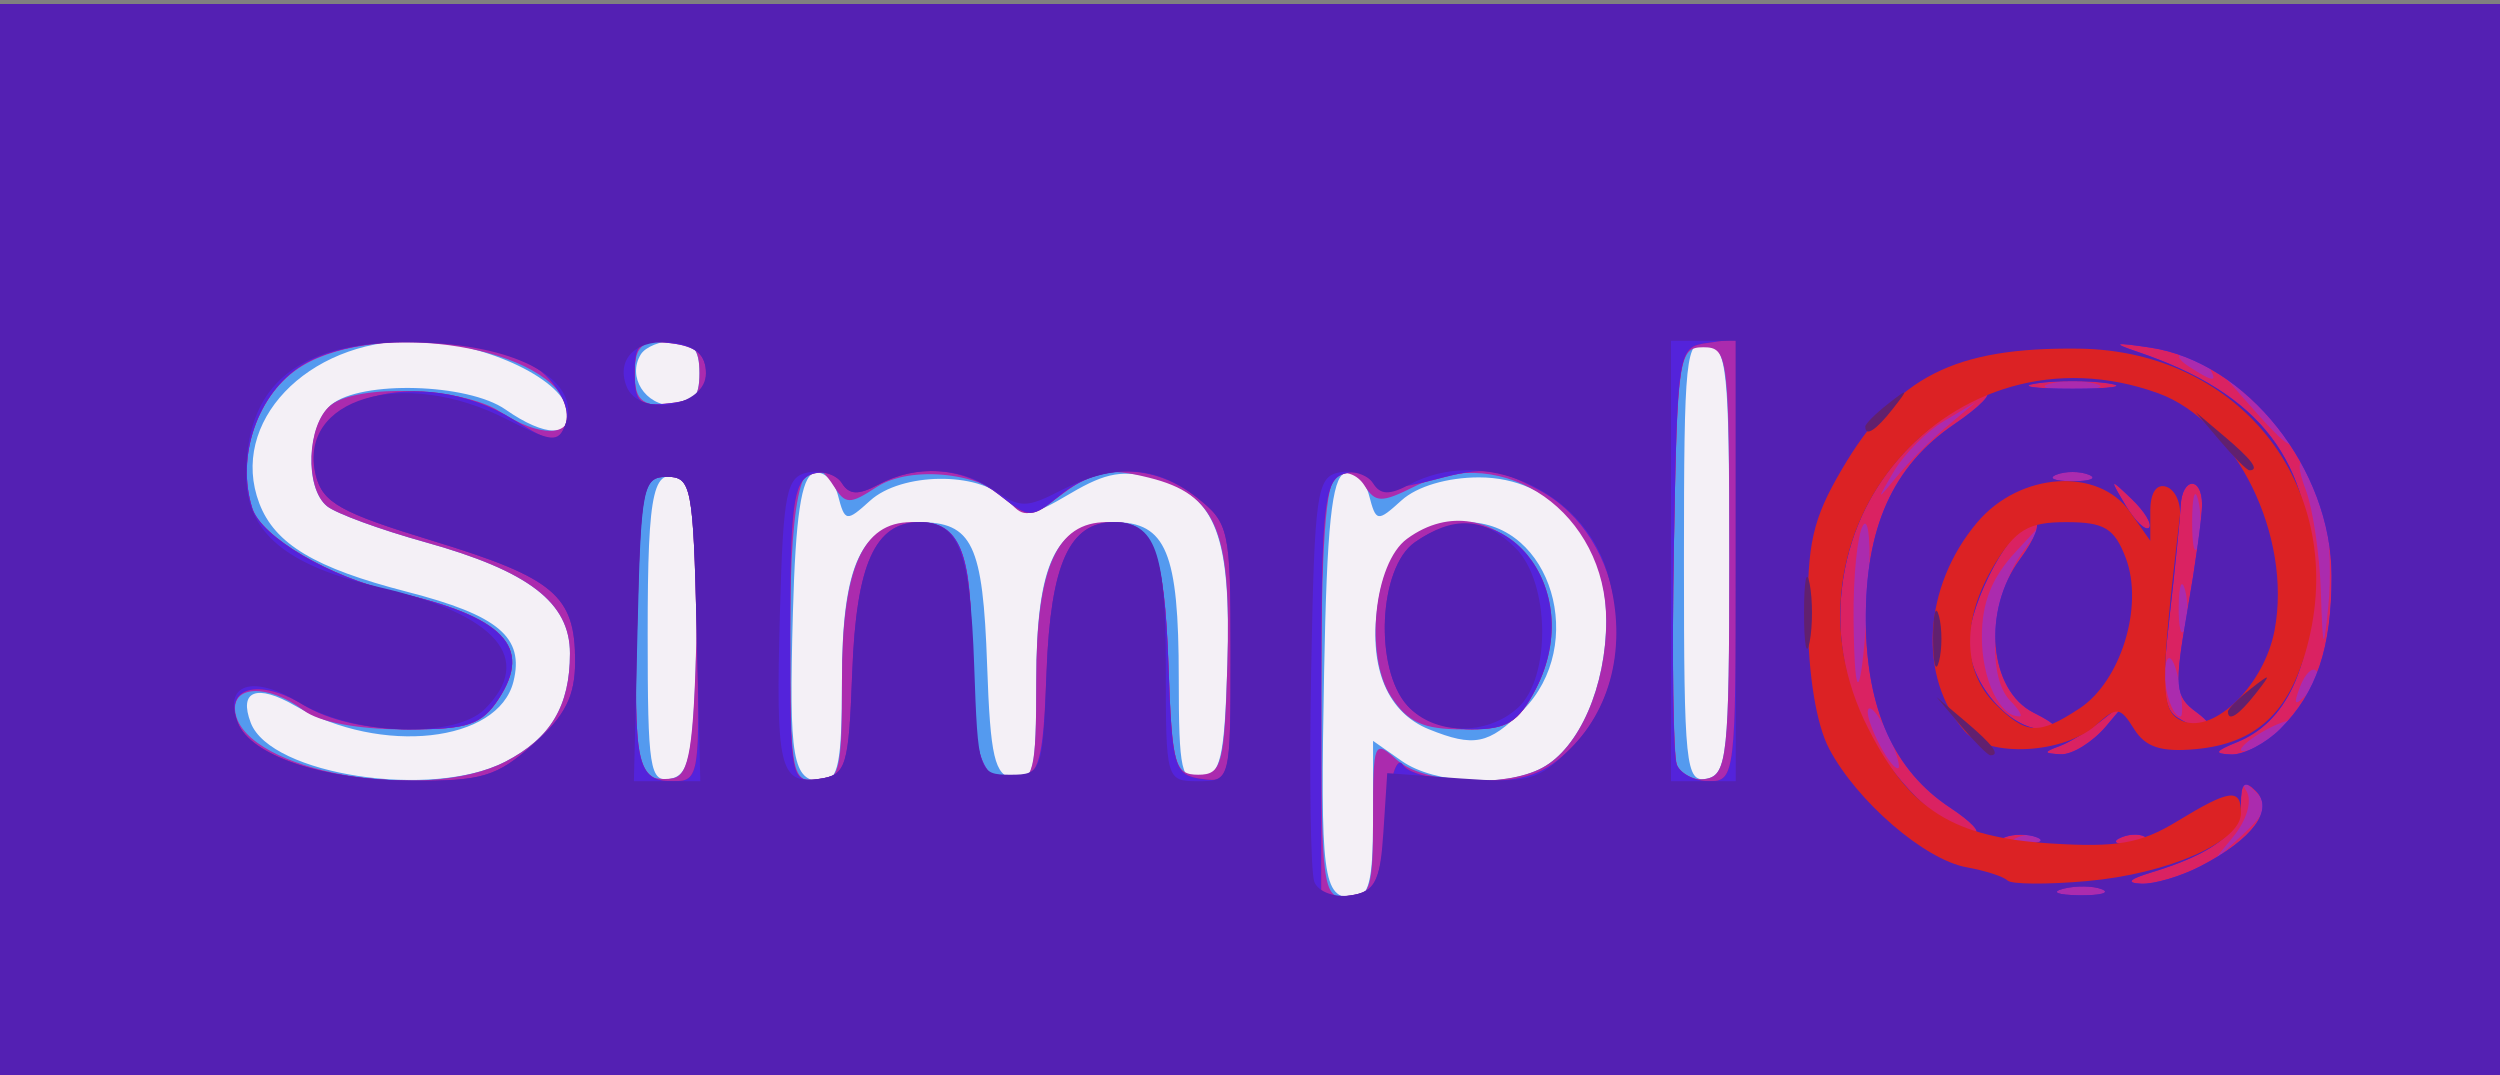 <?xml version="1.0" encoding="UTF-8" standalone="no"?>
<!-- Created with Inkscape (http://www.inkscape.org/) -->

<svg
   xmlns:dc="http://purl.org/dc/elements/1.1/"
   xmlns:cc="http://creativecommons.org/ns#"
   xmlns:rdf="http://www.w3.org/1999/02/22-rdf-syntax-ns#"
   xmlns:svg="http://www.w3.org/2000/svg"
   xmlns="http://www.w3.org/2000/svg"
   xmlns:sodipodi="http://sodipodi.sourceforge.net/DTD/sodipodi-0.dtd"
   xmlns:inkscape="http://www.inkscape.org/namespaces/inkscape"
   version="1.1"
   id="svg10"
   width="257.333"
   height="110.667"
   viewBox="0 0 257.333 110.667"
   sodipodi:docname="simple.svg"
   inkscape:version="0.92.4 (5da689c313, 2019-01-14)">
  <rect x="0" y="0" width="257.333" height="110.667" fill="#808080" stroke="none"/>
  <defs
     id="defs14" />
  <sodipodi:namedview
     pagecolor="#ffffff"
     bordercolor="#666666"
     borderopacity="1"
     objecttolerance="10"
     gridtolerance="10"
     guidetolerance="10"
     inkscape:pageopacity="0"
     inkscape:pageshadow="2"
     inkscape:window-width="1920"
     inkscape:window-height="1017"
     id="namedview12"
     showgrid="false"
     inkscape:zoom="2.4249548"
     inkscape:cx="180.57577"
     inkscape:cy="20.987829"
     inkscape:window-x="-8"
     inkscape:window-y="-8"
     inkscape:window-maximized="1"
     inkscape:current-layer="svg10" />
  <g
     id="g20"
     transform="translate(-2.5502725e-8,0.412)">
    <path
       style="fill:#f4f0f6;stroke-width:1"
       d="M 0,55.333 V 0 H 128.667 257.333 V 55.333 110.667 H 128.667 0 Z"
       id="path36"
       inkscape:connector-curvature="0" />
    <path
       style="fill:#549aef;stroke-width:1"
       d="M 0,55.333 V 0 H 128.667 257.333 V 55.333 110.667 H 128.667 0 Z m 141.333,28.591 v -8.076 l 2.963,2.076 c 3.387,2.372 10.663,2.726 14.444,0.703 3.837,-2.054 6.593,-8.41 6.593,-15.207 0,-8.553 -5.47,-14.693 -13.09,-14.693 -3.257,0 -6.386,0.926 -7.967,2.356 -2.503,2.265 -2.633,2.245 -3.352,-0.504 -0.415,-1.586 -1.53,-2.601 -2.503,-2.277 -1.323,0.44 -1.846,5.462 -2.125,20.415 -0.398,21.301 -0.143,23.282 2.995,23.282 1.609,0 2.042,-1.713 2.042,-8.076 z m 5.754,-9.267 c -4.23,-1.704 -6.162,-6.229 -5.325,-12.469 0.82,-6.115 3.654,-8.855 9.16,-8.855 8.77,0 12.555,12.644 5.806,19.394 -3.487,3.487 -5.017,3.793 -9.64,1.93 z m -95.06,3.329 c 4.654,-2.407 6.64,-5.737 6.64,-11.135 0,-5.242 -4.225,-8.486 -14.932,-11.466 -4.621,-1.286 -9.151,-2.947 -10.068,-3.691 -2.348,-1.907 -2.073,-8.363 0.446,-10.453 3.033,-2.517 14.055,-2.208 17.926,0.503 4.082,2.859 6.95,2.894 6.393,0.079 -0.67,-3.386 -9.036,-7.155 -15.88,-7.155 -10.995,0 -19.009,8.449 -15.863,16.724 1.594,4.192 5.715,6.662 15.194,9.104 9.434,2.431 12.112,4.692 10.966,9.259 -1.574,6.271 -13.597,7.597 -22.473,2.477 -3.954,-2.281 -5.833,-1.552 -4.56,1.767 2.055,5.354 18.679,7.883 26.212,3.988 z M 71.714,64.759 C 71.988,54.29 71.632,49.93 70.444,49.196 c -3.195,-1.975 -3.778,0.438 -3.778,15.647 0,13.903 0.22,15.31 2.333,14.906 2.024,-0.388 2.384,-2.378 2.714,-14.99 z m 14.953,4.871 c 0,-12.115 2.03,-16.297 7.912,-16.297 5.523,0 6.595,2.245 7.029,14.718 0.33,9.472 0.761,11.323 2.725,11.698 2.062,0.394 2.333,-0.772 2.333,-10.022 0,-12.302 2.004,-16.394 8.029,-16.394 5.344,0 6.638,3.12 6.638,16.01 0,9.616 0.266,10.801 2.333,10.406 1.971,-0.377 2.386,-2.205 2.673,-11.764 0.397,-13.238 -1.174,-17.36 -7.287,-19.113 -3.381,-0.97 -5.182,-0.666 -8.832,1.487 -4.202,2.479 -4.763,2.527 -6.717,0.573 -2.825,-2.825 -10.723,-2.719 -13.935,0.188 -2.45,2.217 -2.597,2.193 -3.312,-0.54 -0.415,-1.585 -1.53,-2.601 -2.503,-2.278 -1.266,0.42 -1.861,4.428 -2.137,14.384 -0.419,15.121 -0.038,17.315 3.007,17.315 1.659,0 2.042,-1.947 2.042,-10.37 z M 178,57.333 c 0,-19.858 -0.224,-22.007 -2.333,-22.413 -2.149,-0.414 -2.333,1.357 -2.333,22.413 0,21.056 0.184,22.827 2.333,22.413 C 177.776,79.34 178,77.191 178,57.333 Z M 72,38 c 0,-2.411 -0.716,-3.333 -2.588,-3.333 -1.423,0 -2.977,0.629 -3.451,1.397 -1.428,2.311 0.442,5.269 3.331,5.269 2,0 2.709,-0.872 2.709,-3.333 z"
       id="path34"
       inkscape:connector-curvature="0" />
    <path
       style="fill:#ab2bae;stroke-width:1"
       d="M 0,55.333 V 0 H 128.667 257.333 V 55.333 110.667 H 128.667 0 Z m 141.333,28.46 c 0,-7.866 0.101,-8.115 2.438,-6 2.732,2.473 11.042,2.935 14.969,0.834 3.822,-2.046 6.593,-8.402 6.593,-15.125 0,-11.103 -10.477,-18.453 -19.727,-13.838 -3.417,1.705 -4.026,1.693 -5.156,-0.099 -0.711,-1.127 -1.987,-1.596 -2.866,-1.053 C 136.468,49.201 136,55.77 136,70.745 c 0,20.366 0.112,21.255 2.667,21.255 2.378,0 2.667,-0.889 2.667,-8.207 z m 1.859,-12.488 c -2.745,-4.189 -1.779,-13.758 1.641,-16.258 8.769,-6.412 18.627,5.062 13.262,15.435 -1.872,3.62 -2.876,4.185 -7.432,4.185 -4.16,0 -5.732,-0.707 -7.471,-3.361 z m -91.166,6.681 c 4.654,-2.407 6.64,-5.737 6.64,-11.135 0,-5.242 -4.225,-8.486 -14.932,-11.466 -4.621,-1.286 -9.151,-2.947 -10.068,-3.691 -2.304,-1.871 -2.092,-8.347 0.34,-10.366 2.737,-2.272 13.617,-1.881 17.444,0.627 4.123,2.701 7.528,2.637 6.98,-0.133 -1.28,-6.465 -19.301,-9.461 -27.359,-4.547 -4.541,2.769 -6.806,9.264 -5.102,14.632 0.941,2.965 8.008,7.109 14.696,8.617 11.172,2.519 14.186,5.626 10.666,10.998 -1.772,2.705 -3.141,3.145 -9.775,3.145 -4.719,0 -8.719,-0.76 -10.303,-1.958 -3.665,-2.772 -7.556,-2.61 -7.015,0.291 1.118,5.995 19.469,9.288 27.787,4.986 z M 71.709,64.476 c 0.321,-12.666 0.061,-14.946 -1.787,-15.655 -1.189,-0.456 -2.708,-0.492 -3.376,-0.08 -1.411,0.872 -1.668,29.026 -0.278,30.416 0.514,0.514 1.864,0.757 3,0.54 1.689,-0.323 2.133,-3.093 2.441,-15.221 z m 14.958,5.154 c 0,-11.525 2.091,-16.297 7.142,-16.297 4.959,0 6.191,2.553 6.191,12.824 0,11.354 0.745,13.842 4.143,13.842 2.26,0 2.524,-1.084 2.524,-10.37 0,-11.592 2.092,-16.297 7.246,-16.297 4.818,0 5.941,2.6 6.363,14.733 0.356,10.247 0.633,11.267 3.058,11.267 2.431,0 2.697,-1.002 3.006,-11.333 0.415,-13.844 -1.122,-17.515 -8.055,-19.239 -4.207,-1.046 -5.584,-0.794 -8.845,1.617 -3.311,2.448 -4.089,2.582 -5.451,0.941 -2.524,-3.041 -10.187,-3.931 -13.749,-1.598 -2.767,1.813 -3.219,1.804 -4.41,-0.084 -3.077,-4.877 -4.496,-0.108 -4.496,15.109 0,14.366 0.155,15.255 2.667,15.255 2.438,0 2.667,-0.889 2.667,-10.37 z M 178,57.315 c 0,-21.093 -0.108,-21.982 -2.667,-21.982 -2.536,0 -2.685,1.012 -3.036,20.611 -0.203,11.336 -0.055,21.43 0.329,22.432 0.384,1.002 1.751,1.619 3.036,1.371 C 177.778,79.34 178,77.204 178,57.315 Z M 72,38 c 0,-2.667 -0.667,-3.333 -3.333,-3.333 -2.667,0 -3.333,0.667 -3.333,3.333 0,2.667 0.667,3.333 3.333,3.333 2.667,0 3.333,-0.667 3.333,-3.333 z"
       id="path32"
       inkscape:connector-curvature="0" />
    <path
       style="fill:#da2262;stroke-width:1"
       d="M 0,55.333 V 0 H 128.667 257.333 V 55.333 110.667 H 128.667 0 Z m 142.667,28.667 c 0.402,-4.422 1.095,-6.672 1.745,-5.667 0.616,0.952 3.824,1.667 7.485,1.667 5.129,0 7.101,-0.694 9.889,-3.483 7.483,-7.483 5.683,-21.636 -3.367,-26.482 -4.283,-2.293 -5.652,-2.435 -10.65,-1.101 -4.053,1.082 -5.994,1.112 -6.617,0.104 -0.485,-0.785 -1.842,-1.058 -3.016,-0.608 C 136.3,49.135 136,52.263 136,70.718 v 21.468 l 3,-0.426 c 2.597,-0.369 3.09,-1.411 3.667,-7.759 z m 2.207,-11.772 c -3.447,-3.809 -2.98,-14.202 0.757,-16.819 8.869,-6.212 17.854,4.653 12.465,15.073 -1.766,3.416 -2.977,4.185 -6.59,4.185 -2.594,0 -5.339,-1.009 -6.632,-2.438 z m 71.485,18.897 c -0.903,-0.365 -2.703,-0.387 -4,-0.049 -1.297,0.338 -0.559,0.637 1.641,0.664 2.2,0.027 3.261,-0.249 2.359,-0.615 z m 15.727,-10.111 c -1.463,-1.358 -1.62,-1.345 -0.818,0.069 0.569,1.004 -0.037,2.994 -1.422,4.667 -2.361,2.851 -2.343,2.85 0.818,-0.069 2.696,-2.49 2.932,-3.264 1.422,-4.667 z m -21.78,4.846 c -0.443,-0.443 -1.593,-0.49 -2.556,-0.105 -1.064,0.426 -0.748,0.742 0.806,0.806 1.406,0.058 2.193,-0.257 1.75,-0.7 z M 54.912,76.169 c 3.296,-2.945 4.288,-4.92 4.288,-8.542 0,-6.743 -2.15,-8.554 -14.699,-12.382 -9.435,-2.878 -11.285,-3.914 -11.987,-6.711 -2.012,-8.015 10.804,-11.645 20.328,-5.758 4.079,2.521 4.569,2.572 5.343,0.556 0.524,-1.366 -0.242,-3.314 -1.993,-5.065 -4.18,-4.18 -19.147,-4.816 -25.12,-1.068 -4.537,2.847 -6.798,9.365 -5.102,14.708 0.941,2.965 8.008,7.109 14.696,8.617 11.172,2.519 14.186,5.626 10.666,10.998 -1.731,2.642 -3.176,3.145 -9.03,3.14 -4.485,-0.003 -8.445,-0.905 -11.111,-2.53 -4.52,-2.756 -8.118,-1.801 -6.74,1.79 1.322,3.446 8.801,5.97 17.86,6.027 7.309,0.046 8.83,-0.41 12.6,-3.779 z M 71.709,64.333 c -0.351,-14.653 -0.548,-15.667 -3.042,-15.667 -2.472,0 -2.695,1.016 -3.049,13.91 -0.436,15.837 -0.097,17.423 3.716,17.423 2.644,0 2.736,-0.608 2.375,-15.667 z m 16.019,4.37 c 0.41,-11.032 2.351,-15.37 6.879,-15.37 4.164,0 5.393,3.012 5.414,13.267 0.022,11.097 1.045,13.902 4.806,13.183 2.162,-0.413 2.561,-1.939 2.902,-11.094 0.412,-11.09 2.352,-15.356 6.982,-15.356 3.978,0 5.162,3.134 5.565,14.733 0.366,10.531 0.588,11.295 3.392,11.693 2.939,0.417 3,0.157 3,-12.903 0,-12.812 -0.136,-13.437 -3.513,-16.093 -4.378,-3.444 -9.901,-3.538 -13.976,-0.239 -3.059,2.477 -3.178,2.477 -6.328,0 -3.611,-2.84 -8.352,-3.242 -12.441,-1.054 -2.072,1.109 -3.002,1.061 -3.778,-0.194 -0.566,-0.916 -1.99,-1.297 -3.164,-0.846 -1.787,0.686 -2.135,3.334 -2.135,16.287 0,15.278 0.037,15.463 3,15.042 2.785,-0.396 3.028,-1.187 3.395,-11.056 z M 178.667,57.241 V 34.481 l -3,0.426 c -2.945,0.418 -3.007,0.806 -3.37,21.037 -0.203,11.336 -0.072,21.386 0.291,22.333 0.364,0.947 1.88,1.723 3.37,1.723 2.617,0 2.709,-0.772 2.709,-22.759 z m 15.755,18.087 c -0.837,-1.836 -1.772,-3.088 -2.079,-2.781 -0.623,0.623 2.081,6.12 3.01,6.12 0.325,0 -0.093,-1.503 -0.93,-3.339 z m 41.579,-1.422 c 0,-0.367 -1.2,-0.024 -2.667,0.76 -1.467,0.785 -2.667,1.727 -2.667,2.094 0,0.367 1.2,0.024 2.667,-0.76 1.467,-0.785 2.667,-1.727 2.667,-2.094 z m -29.067,-2.173 c -2.557,-2.557 -1.896,-10.967 1.197,-15.22 l 2.797,-3.846 -3.464,3.741 c -2.447,2.642 -3.464,5.207 -3.464,8.733 0,4.359 1.809,8.192 3.867,8.192 0.367,0 -0.053,-0.72 -0.933,-1.6 z m 17.328,-2.067 c -0.386,-2.017 -0.96,-2.897 -1.274,-1.956 -0.567,1.697 0.447,5.623 1.453,5.623 0.288,0 0.208,-1.65 -0.179,-3.667 z m 14.148,-1.035 c -0.411,-0.411 -1.156,0.329 -1.657,1.644 -0.724,1.9 -0.57,2.053 0.746,0.746 0.911,-0.904 1.321,-1.98 0.91,-2.391 z m -46.087,-8.31 c 0.284,-4.59 0.036,-7.59 -0.549,-6.667 -0.586,0.923 -1.027,5.278 -0.981,9.678 0.103,9.733 0.831,8.302 1.53,-3.012 z m 47.056,-7.883 c -0.448,-2.39 -1.39,-4.701 -2.093,-5.135 -0.787,-0.486 -0.767,0.553 0.052,2.707 0.731,1.923 1.43,6.607 1.553,10.41 0.201,6.212 0.279,6.378 0.764,1.639 0.297,-2.901 0.173,-7.23 -0.276,-9.62 z m -14.455,7.92 c -0.338,-1.297 -0.637,-0.559 -0.664,1.641 -0.027,2.2 0.249,3.261 0.615,2.359 0.365,-0.903 0.387,-2.703 0.05,-4 z m 1.328,-9.359 c -0.335,-1.283 -0.61,-0.233 -0.61,2.333 0,2.567 0.274,3.617 0.61,2.333 0.335,-1.283 0.335,-3.383 0,-4.667 z m -25.88,-7.497 2.96,-2.497 -3.236,1.928 c -1.78,1.06 -4.095,3.384 -5.146,5.164 -1.822,3.086 -1.81,3.113 0.275,0.569 1.202,-1.467 3.518,-3.79 5.146,-5.164 z m 14.627,4.947 c -0.917,-0.37 -2.417,-0.37 -3.333,0 -0.917,0.37 -0.167,0.673 1.667,0.673 1.833,0 2.583,-0.303 1.667,-0.673 z m 21,-3.551 c 0,-0.239 -1.65,-1.889 -3.667,-3.667 l -3.667,-3.232 3.232,3.667 c 3.021,3.427 4.101,4.278 4.101,3.232 z M 72.667,38 c 0,-1.918 -1.03,-2.785 -3.667,-3.089 -3.178,-0.366 -3.667,0.046 -3.667,3.089 0,3.043 0.488,3.454 3.667,3.089 2.637,-0.303 3.667,-1.171 3.667,-3.089 z M 215.667,39.081 c -1.283,-0.335 -3.383,-0.335 -4.667,0 -1.283,0.335 -0.233,0.61 2.333,0.61 2.567,0 3.617,-0.274 2.333,-0.61 z m 11.667,-1.748 c -0.453,-0.733 -1.539,-1.324 -2.412,-1.313 -0.954,0.012 -0.79,0.536 0.412,1.313 2.561,1.655 3.023,1.655 2,0 z"
       id="path30"
       inkscape:connector-curvature="0" />
    <path
       style="fill:#5423db;stroke-width:1"
       d="M 0,55.333 V 0 H 128.667 257.333 V 55.333 110.667 H 128.667 0 Z m 142.667,28.667 c 0.402,-4.422 1.095,-6.672 1.745,-5.667 0.616,0.952 3.824,1.667 7.485,1.667 5.129,0 7.101,-0.694 9.889,-3.483 7.483,-7.483 5.683,-21.636 -3.367,-26.482 -4.283,-2.293 -5.652,-2.435 -10.65,-1.101 -4.053,1.082 -5.994,1.112 -6.617,0.104 -0.485,-0.785 -1.842,-1.058 -3.016,-0.608 C 136.3,49.135 136,52.263 136,70.718 v 21.468 l 3,-0.426 c 2.597,-0.369 3.09,-1.411 3.667,-7.759 z m 2.207,-11.772 c -3.447,-3.809 -2.98,-14.202 0.757,-16.819 8.869,-6.212 17.854,4.653 12.465,15.073 -1.766,3.416 -2.977,4.185 -6.59,4.185 -2.594,0 -5.339,-1.009 -6.632,-2.438 z m 71.485,18.897 c -0.903,-0.365 -2.703,-0.387 -4,-0.049 -1.297,0.338 -0.559,0.637 1.641,0.664 2.2,0.027 3.261,-0.249 2.359,-0.615 z m 10.138,-2.371 c 5.392,-2.788 7.632,-5.826 5.714,-7.744 -1.169,-1.169 -1.544,-0.843 -1.544,1.343 0,2.907 -2.911,5.124 -9.255,7.049 -2.269,0.688 -2.607,1.073 -1.012,1.15 1.32,0.063 4.063,-0.746 6.097,-1.797 z m -16.83,-2.971 c -0.917,-0.37 -2.417,-0.37 -3.333,0 -0.917,0.37 -0.167,0.673 1.667,0.673 1.833,0 2.583,-0.303 1.667,-0.673 z m 11.306,0.077 c -0.443,-0.443 -1.593,-0.49 -2.556,-0.105 -1.064,0.426 -0.748,0.742 0.806,0.806 1.406,0.058 2.193,-0.257 1.75,-0.7 z m -20.237,-3.137 c -5.756,-3.794 -8.614,-10.114 -8.679,-19.189 -0.069,-9.652 2.771,-15.975 9.111,-20.283 2.632,-1.789 4.048,-3.252 3.147,-3.252 -0.901,0 -3.939,2.078 -6.751,4.618 -8.143,7.357 -10.415,19.108 -5.701,29.487 2.422,5.333 8.378,11.237 11.318,11.22 0.818,-0.005 -0.282,-1.175 -2.445,-2.6 z M 54.912,76.169 c 3.296,-2.945 4.288,-4.92 4.288,-8.542 0,-6.743 -2.15,-8.554 -14.699,-12.382 -9.435,-2.878 -11.285,-3.914 -11.987,-6.711 -2.012,-8.015 10.804,-11.645 20.328,-5.758 4.079,2.521 4.569,2.572 5.343,0.556 0.524,-1.366 -0.242,-3.314 -1.993,-5.065 -4.18,-4.18 -19.147,-4.816 -25.12,-1.068 -4.537,2.847 -6.798,9.365 -5.102,14.708 0.941,2.965 8.008,7.109 14.696,8.617 11.172,2.519 14.186,5.626 10.666,10.998 -1.731,2.642 -3.176,3.145 -9.03,3.14 -4.485,-0.003 -8.445,-0.905 -11.111,-2.53 -4.52,-2.756 -8.118,-1.801 -6.74,1.79 1.322,3.446 8.801,5.97 17.86,6.027 7.309,0.046 8.83,-0.41 12.6,-3.779 z M 71.709,64.333 c -0.351,-14.653 -0.548,-15.667 -3.042,-15.667 -2.472,0 -2.695,1.016 -3.049,13.91 -0.436,15.837 -0.097,17.423 3.716,17.423 2.644,0 2.736,-0.608 2.375,-15.667 z m 16.019,4.37 c 0.41,-11.032 2.351,-15.37 6.879,-15.37 4.164,0 5.393,3.012 5.414,13.267 0.022,11.097 1.045,13.902 4.806,13.183 2.162,-0.413 2.561,-1.939 2.902,-11.094 0.412,-11.09 2.352,-15.356 6.982,-15.356 3.978,0 5.162,3.134 5.565,14.733 0.366,10.531 0.588,11.295 3.392,11.693 2.939,0.417 3,0.157 3,-12.903 0,-12.812 -0.136,-13.437 -3.513,-16.093 -4.378,-3.444 -9.901,-3.538 -13.976,-0.239 -3.059,2.477 -3.178,2.477 -6.328,0 -3.611,-2.84 -8.352,-3.242 -12.441,-1.054 -2.072,1.109 -3.002,1.061 -3.778,-0.194 -0.566,-0.916 -1.99,-1.297 -3.164,-0.846 -1.787,0.686 -2.135,3.334 -2.135,16.287 0,15.278 0.037,15.463 3,15.042 2.785,-0.396 3.028,-1.187 3.395,-11.056 z M 178.667,57.241 V 34.481 l -3,0.426 c -2.945,0.418 -3.007,0.806 -3.37,21.037 -0.203,11.336 -0.072,21.386 0.291,22.333 0.364,0.947 1.88,1.723 3.37,1.723 2.617,0 2.709,-0.772 2.709,-22.759 z m 38.127,17.093 c 2.518,-2.974 2.517,-2.982 -0.127,-0.841 -1.467,1.188 -3.567,2.49 -4.667,2.895 -1.698,0.624 -1.678,0.751 0.127,0.841 1.17,0.058 3.27,-1.245 4.667,-2.895 z m 17.927,0.28 c 3.738,-3.738 5.28,-8.33 5.28,-15.721 0,-11.026 -8.737,-22.035 -18.672,-23.528 -3.746,-0.563 -4.005,-0.478 -1.319,0.432 12.72,4.311 17.972,11.202 17.984,23.596 0.008,8.837 -2.654,14.548 -7.737,16.595 -2.291,0.923 -2.418,1.195 -0.589,1.262 1.283,0.046 3.557,-1.139 5.053,-2.635 z m -25.387,-1.664 c -4.607,-2.319 -5.324,-10.504 -1.387,-15.829 1.54,-2.083 2.173,-3.787 1.407,-3.787 -2.19,0 -6.676,8.281 -6.682,12.333 -0.005,4.141 4.149,9.01 7.662,8.98 1.705,-0.014 1.436,-0.471 -1,-1.697 z m 16.746,-0.06 c -2.207,-1.614 -2.292,-2.575 -0.922,-10.443 0.83,-4.766 1.509,-9.666 1.509,-10.889 0,-2.971 -2.066,-2.869 -2.202,0.109 -0.059,1.283 -0.576,6.443 -1.15,11.466 -0.826,7.226 -0.654,9.379 0.821,10.313 2.969,1.88 4.626,1.406 1.944,-0.556 z M 219.438,50.968 c -2.296,-2.199 -2.324,-2.171 -0.638,0.638 0.971,1.617 2.052,2.652 2.403,2.302 0.351,-0.351 -0.444,-1.673 -1.765,-2.939 z m -4.438,-2.518 c -0.917,-0.37 -2.417,-0.37 -3.333,0 -0.917,0.37 -0.167,0.673 1.667,0.673 1.833,0 2.583,-0.303 1.667,-0.673 z M 72.667,38 c 0,-1.918 -1.03,-2.785 -3.667,-3.089 -3.178,-0.366 -3.667,0.046 -3.667,3.089 0,3.043 0.488,3.454 3.667,3.089 2.637,-0.303 3.667,-1.171 3.667,-3.089 z m 144.333,1.045 c -2.017,-0.305 -5.317,-0.305 -7.333,0 -2.017,0.305 -0.367,0.555 3.667,0.555 4.033,0 5.683,-0.25 3.667,-0.555 z"
       id="path28"
       inkscape:connector-curvature="0" />
    <path
       style="fill:#5420b3;stroke-width:1"
       d="M 0,55.333 V 0 H 128.667 257.333 V 55.333 110.667 H 128.667 0 Z m 142.396,29.919 0.396,-6.081 7.618,0.551 c 6.882,0.498 7.968,0.201 11.238,-3.069 4.459,-4.459 5.868,-11.227 3.785,-18.18 -2.535,-8.462 -12.847,-13.023 -20.357,-9.003 -2.051,1.098 -3,1.065 -3.739,-0.131 -0.545,-0.881 -2.118,-1.386 -3.497,-1.121 -2.3,0.442 -2.537,2.125 -2.877,20.406 -0.204,10.959 -0.057,20.743 0.327,21.743 0.384,1 2.051,1.627 3.704,1.392 2.546,-0.362 3.067,-1.358 3.402,-6.507 z m 2.477,-13.024 c -3.447,-3.809 -2.98,-14.202 0.757,-16.819 3.988,-2.794 7.167,-2.612 10.37,0.591 3.549,3.549 3.684,13.332 0.228,16.46 -3.22,2.914 -8.607,2.804 -11.355,-0.232 z m 71.485,18.897 c -0.903,-0.365 -2.703,-0.387 -4,-0.049 -1.297,0.338 -0.559,0.637 1.641,0.664 2.2,0.027 3.261,-0.249 2.359,-0.615 z m 10.138,-2.371 c 5.392,-2.788 7.632,-5.826 5.714,-7.744 -1.169,-1.169 -1.544,-0.843 -1.544,1.343 0,2.907 -2.911,5.124 -9.255,7.049 -2.269,0.688 -2.607,1.073 -1.012,1.15 1.32,0.063 4.063,-0.746 6.097,-1.797 z m -16.83,-2.971 c -0.917,-0.37 -2.417,-0.37 -3.333,0 -0.917,0.37 -0.167,0.673 1.667,0.673 1.833,0 2.583,-0.303 1.667,-0.673 z m 11.306,0.077 c -0.443,-0.443 -1.593,-0.49 -2.556,-0.105 -1.064,0.426 -0.748,0.742 0.806,0.806 1.406,0.058 2.193,-0.257 1.75,-0.7 z m -20.237,-3.137 c -5.756,-3.794 -8.614,-10.114 -8.679,-19.189 -0.069,-9.652 2.771,-15.975 9.111,-20.283 2.632,-1.789 4.048,-3.252 3.147,-3.252 -0.901,0 -3.939,2.078 -6.751,4.618 -8.143,7.357 -10.415,19.108 -5.701,29.487 2.422,5.333 8.378,11.237 11.318,11.22 0.818,-0.005 -0.282,-1.175 -2.445,-2.6 z M 54.912,76.169 c 3.296,-2.945 4.288,-4.92 4.288,-8.542 0,-6.743 -2.15,-8.554 -14.699,-12.382 -9.435,-2.878 -11.285,-3.914 -11.987,-6.711 -1.993,-7.94 9.003,-11.215 19.565,-5.827 4.765,2.431 5.391,2.488 6.132,0.556 1.608,-4.189 -4.077,-7.752 -13.308,-8.34 -13.293,-0.846 -19.57,3.503 -19.57,13.559 0,5.885 4.073,9.32 13.682,11.539 12.095,2.793 16.068,7.372 10.889,12.551 -3.076,3.076 -13.546,2.711 -19.083,-0.665 -4.794,-2.923 -7.881,-1.922 -6.353,2.06 1.306,3.404 8.826,5.925 17.843,5.982 7.309,0.046 8.83,-0.41 12.6,-3.779 z M 71.709,64.333 c -0.351,-14.653 -0.548,-15.667 -3.042,-15.667 -2.494,0 -2.691,1.014 -3.042,15.667 l -0.376,15.667 h 3.418 3.418 z m 16.019,4.37 c 0.412,-11.105 2.35,-15.37 6.982,-15.37 3.978,0 5.162,3.134 5.565,14.733 0.383,11.025 0.463,11.267 3.725,11.267 3.244,0 3.344,-0.286 3.728,-10.63 0.41,-11.032 2.351,-15.37 6.879,-15.37 4.32,0 5.393,2.971 5.393,14.933 0,11.627 0.03,11.733 3.333,11.733 3.332,0 3.333,-0.006 3.333,-13.237 0,-12.712 -0.139,-13.346 -3.513,-16 -4.179,-3.287 -8.511,-3.509 -13.92,-0.712 -3.571,1.847 -4.26,1.847 -6.897,0 -3.445,-2.413 -8.082,-2.639 -11.927,-0.581 -2.051,1.098 -3,1.065 -3.739,-0.131 -0.545,-0.881 -2.118,-1.386 -3.497,-1.122 -2.232,0.428 -2.549,2.003 -2.89,14.374 -0.442,16.061 -0.045,17.749 4.043,17.168 2.793,-0.397 3.034,-1.181 3.401,-11.056 z M 178.667,57.333 V 34.667 H 175.333 172 v 22.667 22.667 h 3.333 3.333 z m 38.127,17 c 2.518,-2.974 2.517,-2.982 -0.127,-0.841 -1.467,1.188 -3.567,2.49 -4.667,2.895 -1.698,0.624 -1.678,0.751 0.127,0.841 1.17,0.058 3.27,-1.245 4.667,-2.895 z m 17.927,0.28 c 3.738,-3.738 5.28,-8.33 5.28,-15.721 0,-11.026 -8.737,-22.035 -18.672,-23.528 -3.746,-0.563 -4.005,-0.478 -1.319,0.432 12.72,4.311 17.972,11.202 17.984,23.596 0.008,8.837 -2.654,14.548 -7.737,16.595 -2.291,0.923 -2.418,1.195 -0.589,1.262 1.283,0.046 3.557,-1.139 5.053,-2.635 z m -25.387,-1.664 c -4.607,-2.319 -5.324,-10.504 -1.387,-15.829 1.54,-2.083 2.173,-3.787 1.407,-3.787 -2.19,0 -6.676,8.281 -6.682,12.333 -0.005,4.141 4.149,9.01 7.662,8.98 1.705,-0.014 1.436,-0.471 -1,-1.697 z m 16.746,-0.06 c -2.207,-1.614 -2.292,-2.575 -0.922,-10.443 0.83,-4.766 1.509,-9.666 1.509,-10.889 0,-2.971 -2.066,-2.869 -2.202,0.109 -0.059,1.283 -0.576,6.443 -1.15,11.466 -0.826,7.226 -0.654,9.379 0.821,10.313 2.969,1.88 4.626,1.406 1.944,-0.556 z M 219.438,50.968 c -2.296,-2.199 -2.324,-2.171 -0.638,0.638 0.971,1.617 2.052,2.652 2.403,2.302 0.351,-0.351 -0.444,-1.673 -1.765,-2.939 z m -4.438,-2.518 c -0.917,-0.37 -2.417,-0.37 -3.333,0 -0.917,0.37 -0.167,0.673 1.667,0.673 1.833,0 2.583,-0.303 1.667,-0.673 z M 72.667,38 c 0,-1.789 -1.038,-2.813 -3.154,-3.113 -3.844,-0.544 -6.16,1.503 -5.031,4.446 1.258,3.279 8.185,2.151 8.185,-1.333 z m 144.333,1.045 c -2.017,-0.305 -5.317,-0.305 -7.333,0 -2.017,0.305 -0.367,0.555 3.667,0.555 4.033,0 5.683,-0.25 3.667,-0.555 z"
       id="path26"
       inkscape:connector-curvature="0" />
    <path
       style="fill:#dc2224;stroke-width:1"
       d="m 206.637,90.221 c -0.383,-0.399 -2.284,-1.014 -4.223,-1.365 -4.312,-0.782 -11.273,-6.787 -14.129,-12.189 -1.315,-2.487 -2.147,-7.531 -2.199,-13.333 -0.071,-7.838 0.494,-10.317 3.528,-15.478 5.593,-9.514 11.555,-12.541 24.388,-12.38 16.819,0.21 27.805,14.584 23.465,30.702 -1.825,6.776 -5.267,9.945 -11.422,10.518 -3.589,0.334 -5.205,-0.191 -6.378,-2.071 -1.429,-2.288 -1.781,-2.328 -3.86,-0.447 -3.336,3.019 -11.156,3.43 -13.539,0.712 -4.882,-5.568 -4.345,-14.88 1.24,-21.517 4.371,-5.194 12.48,-5.748 15.753,-1.076 l 2.076,2.963 v -3.074 c 0,-1.884 0.645,-2.847 1.667,-2.487 0.917,0.323 1.532,1.723 1.368,3.111 -2.083,17.609 -2.043,20.107 0.334,21.019 3.292,1.263 8.38,-3.797 9.426,-9.376 1.818,-9.692 -3.988,-21.499 -11.994,-24.391 -21.212,-7.661 -40.154,14.316 -29.801,34.577 4.267,8.35 8.696,11.13 18.754,11.77 6.806,0.433 9.26,0.005 12.986,-2.266 5.45,-3.322 6.594,-3.469 6.594,-0.845 0,2.948 -7.488,6.243 -15.883,6.987 -4.098,0.363 -7.764,0.334 -8.147,-0.065 z m 7.401,-17.702 c 4.275,-2.801 6.66,-10.568 4.765,-15.519 -1.165,-3.045 -2.203,-3.667 -6.122,-3.667 -3.893,0 -5.182,0.758 -7.361,4.333 -3.378,5.54 -3.372,10.946 0.015,14.333 3.227,3.227 4.46,3.3 8.704,0.519 z"
       id="path24"
       inkscape:connector-curvature="0" />
    <path
       style="fill:#61206f;stroke-width:1"
       d="m 201.873,74.333 -2.54,-3 3,2.54 c 2.819,2.387 3.607,3.46 2.54,3.46 -0.253,0 -1.603,-1.35 -3,-3 z m 27.46,-1.503 c 0,-0.277 1.05,-1.327 2.333,-2.333 2.115,-1.658 2.162,-1.611 0.503,0.503 -1.742,2.221 -2.837,2.927 -2.837,1.83 z m -30.357,-7.497 c 0,-2.567 0.274,-3.617 0.61,-2.333 0.335,1.283 0.335,3.383 0,4.667 -0.335,1.283 -0.61,0.233 -0.61,-2.333 z m -13.28,-2.667 c 0,-3.3 0.26,-4.65 0.578,-3 0.318,1.65 0.318,4.35 0,6 -0.318,1.65 -0.578,0.3 -0.578,-3 z m 42.844,-17.667 -2.54,-3 3,2.54 c 2.819,2.387 3.607,3.46 2.54,3.46 -0.253,0 -1.603,-1.35 -3,-3 z M 192,43.497 c 0,-0.277 1.05,-1.327 2.333,-2.333 2.115,-1.658 2.162,-1.611 0.503,0.503 C 193.095,43.888 192,44.594 192,43.497 Z"
       id="path22"
       inkscape:connector-curvature="0" />
  </g>
</svg>
